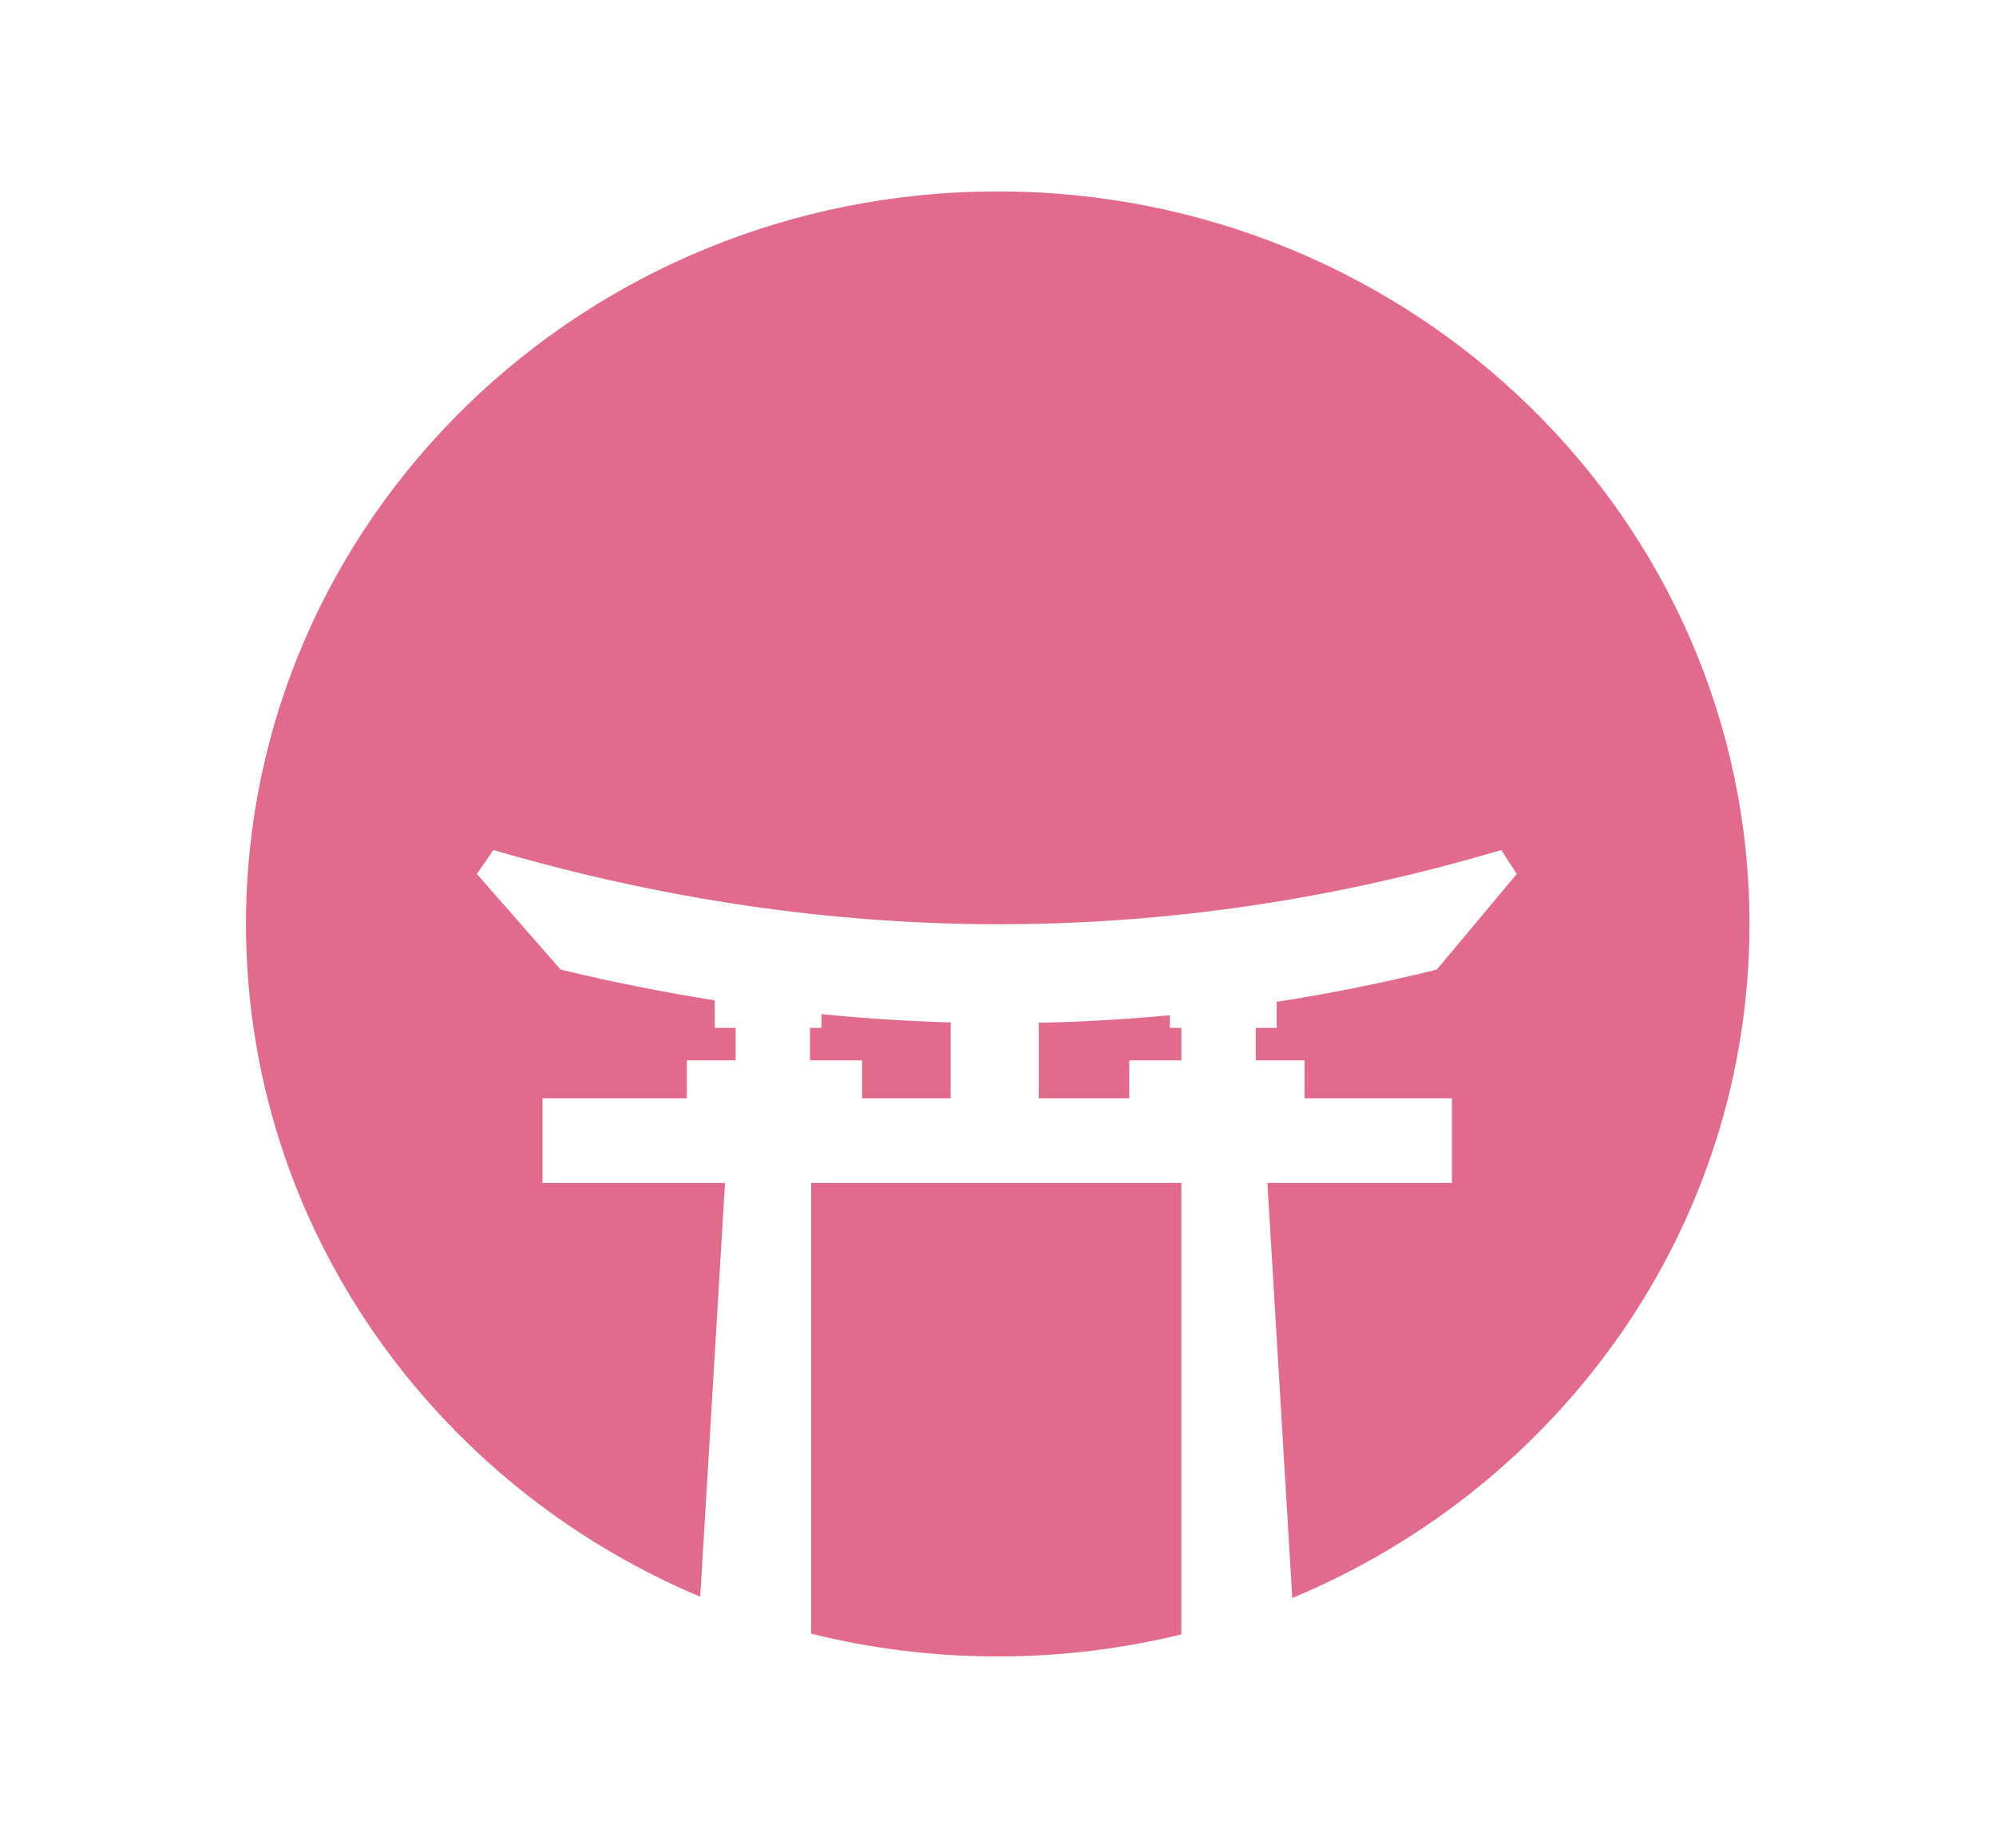 <?xml version="1.0" encoding="UTF-8" standalone="no"?>
<!DOCTYPE svg PUBLIC "-//W3C//DTD SVG 1.1//EN" "http://www.w3.org/Graphics/SVG/1.1/DTD/svg11.dtd">
<svg width="100%" height="100%" viewBox="0 0 1080 1000" version="1.1" xmlns="http://www.w3.org/2000/svg" xmlns:xlink="http://www.w3.org/1999/xlink" xml:space="preserve" xmlns:serif="http://www.serif.com/" style="fill-rule:evenodd;clip-rule:evenodd;stroke-linejoin:round;stroke-miterlimit:2;">
    <g transform="matrix(1,0,0,1,-9231.66,0)">
        <g id="Sketch" transform="matrix(1.081,0,0,1,7808.96,0)">
            <rect x="1316" y="0" width="999" height="1000" style="fill:none;"/>
            <g transform="matrix(0.925,0,0,1,-3485.69,2.27374e-13)">
                <g id="grouped">
                    <path d="M5830.37,884.483C5798.55,892.276 5765.28,896.412 5731.01,896.412C5696.15,896.412 5662.3,892.128 5630.03,884.078L5630.03,640.166L5830.37,640.166L5830.37,884.483ZM5570.04,864.114C5425.5,803.297 5324.23,663.083 5324.23,500C5324.23,281.214 5506.5,103.588 5731.01,103.588C5955.53,103.588 6137.8,281.214 6137.8,500C6137.8,663.674 6035.79,804.312 5890.4,864.782L5876.94,640.166L5976.78,640.166L5976.78,594.396L5897.03,594.396L5897.03,573.852L5870.6,573.852L5870.6,556.235L5881.94,556.235L5881.94,542.176C5910.88,537.675 5939.78,531.85 5968.61,524.7L6011.87,472.973L6003.49,460C5821.68,513.991 5639.88,513.115 5458.07,460L5449.16,472.973L5494.48,524.7C5522.33,531.421 5550.13,536.976 5577.87,541.361L5577.87,556.235L5589.21,556.235L5589.21,573.852L5562.78,573.852L5562.78,594.396L5484.68,594.396L5484.68,640.166L5583.45,640.166L5570.04,864.114ZM5635.65,548.814L5635.65,556.235L5629.42,556.235L5629.42,573.852L5657.61,573.852L5657.61,594.396L5705.53,594.396L5705.53,553.299C5682.28,552.637 5658.99,551.142 5635.65,548.814ZM5824.15,549.4L5824.15,556.235L5830.39,556.235L5830.39,573.852L5802.19,573.852L5802.19,594.396L5753.22,594.396L5753.22,553.485C5776.91,552.994 5800.56,551.632 5824.15,549.4Z" style="fill:rgb(225,107,140);"/>
                </g>
            </g>
        </g>
    </g>
</svg>
